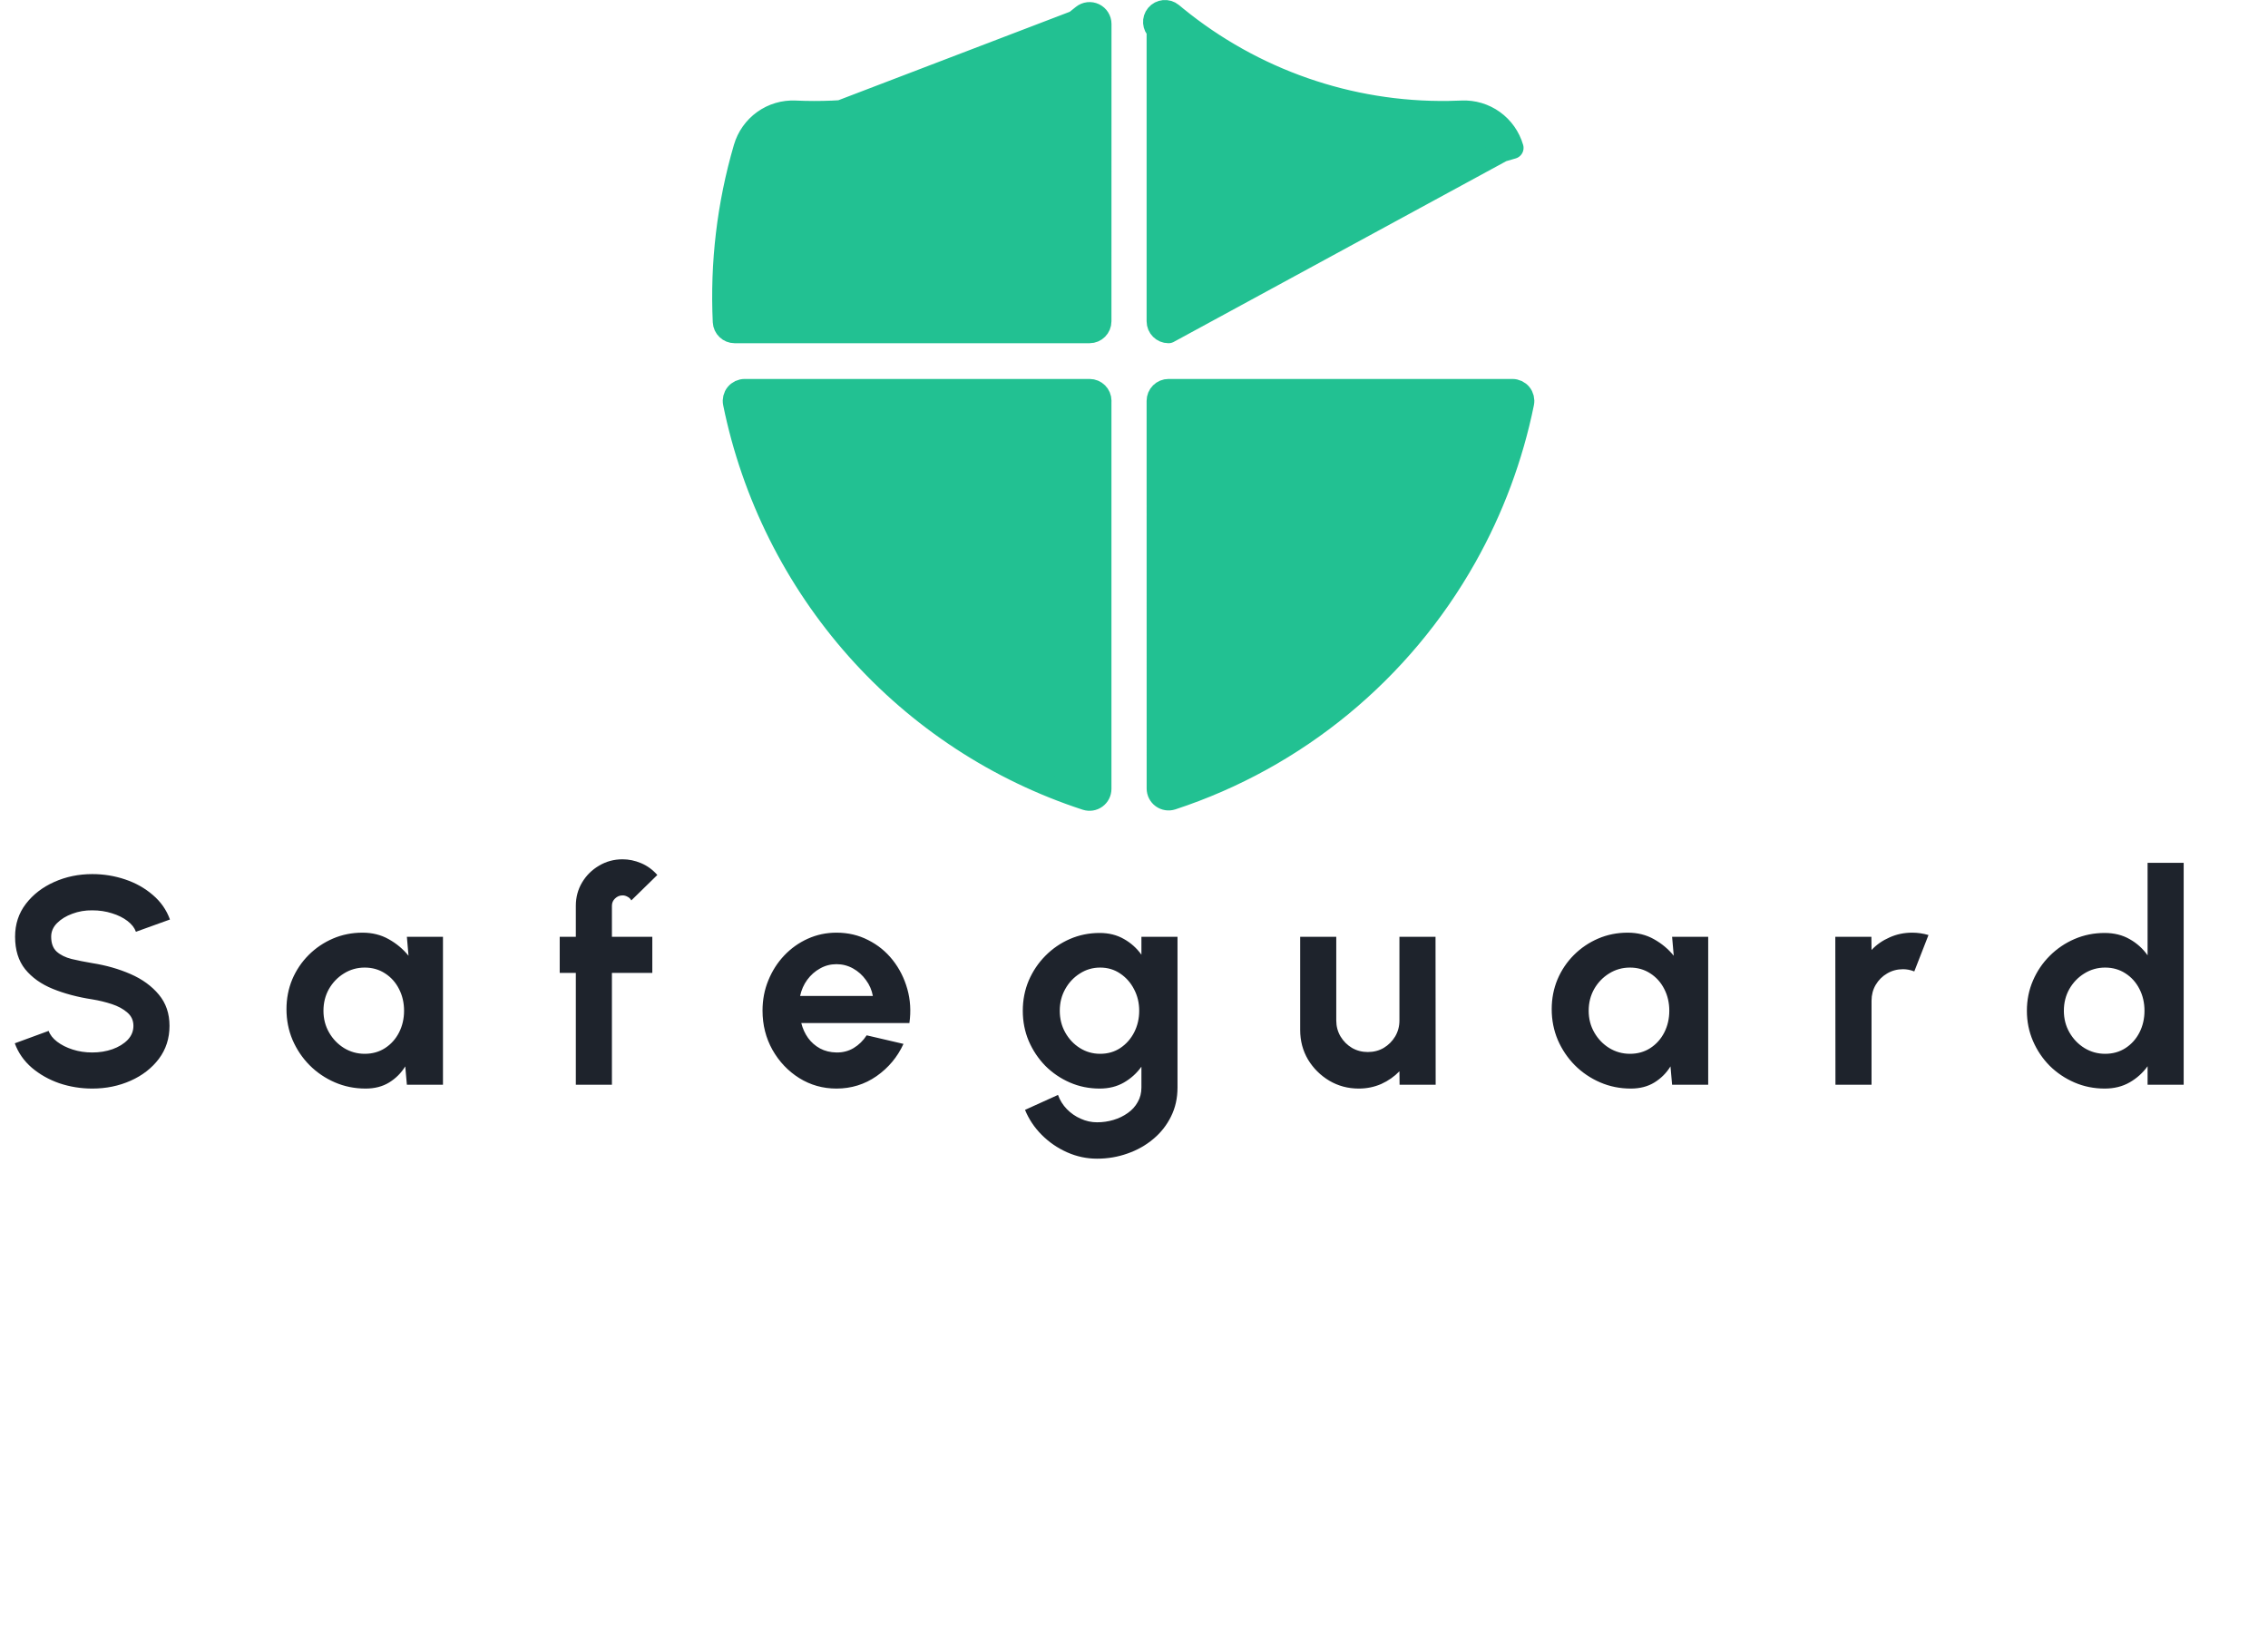 <svg width="207" height="149" viewBox="0 0 207 149" fill="none" xmlns="http://www.w3.org/2000/svg">
<path d="M99.879 1.288C100.226 1.454 100.446 1.805 100.446 2.189L100.442 29.325C100.442 29.877 99.995 30.325 99.442 30.325H67.053C66.519 30.325 66.079 29.905 66.054 29.372C65.803 24.063 66.425 18.695 67.945 13.498L99.879 1.288ZM99.879 1.288C99.533 1.121 99.122 1.168 98.822 1.408M99.879 1.288L98.822 1.408M98.822 1.408L97.834 2.197M98.822 1.408L97.834 2.197M97.834 2.197C90.608 7.77 81.663 10.595 72.574 10.176L72.574 10.176C71.542 10.129 70.526 10.431 69.687 11.034C68.848 11.637 68.235 12.505 67.946 13.497L97.834 2.197ZM99.442 35.586H67.965C67.664 35.586 67.38 35.721 67.19 35.953C67 36.186 66.925 36.492 66.985 36.786C68.687 45.138 72.56 52.886 78.207 59.24C83.855 65.594 91.075 70.325 99.133 72.951C99.437 73.05 99.771 72.997 100.03 72.809C100.289 72.621 100.442 72.32 100.442 72V36.672C100.445 36.643 100.446 36.615 100.446 36.586C100.446 36.034 99.998 35.586 99.446 35.586H99.442ZM105.655 71.967C105.655 72.288 105.809 72.589 106.068 72.777C106.328 72.965 106.662 73.017 106.967 72.918C118.326 69.19 127.889 61.318 133.778 50.851C136.246 46.468 138.015 41.722 139.019 36.785C139.079 36.491 139.003 36.186 138.813 35.953C138.623 35.721 138.339 35.586 138.039 35.586H106.651C106.386 35.586 106.132 35.691 105.944 35.879C105.757 36.067 105.651 36.321 105.651 36.586L105.655 71.967ZM105.651 29.325C105.651 29.877 106.099 30.325 106.651 30.325L137.095 13.778L138.055 13.498C138.055 13.498 138.055 13.498 138.054 13.498C137.765 12.505 137.152 11.637 136.313 11.034C135.477 10.433 134.463 10.13 133.435 10.175L132.225 10.211C132.222 10.211 132.22 10.211 132.217 10.211C123.169 10.343 114.366 7.271 107.339 1.539C107.321 1.522 107.303 1.506 107.284 1.491L106.96 1.226C106.534 0.878 105.907 0.939 105.556 1.363C105.215 1.775 105.261 2.38 105.651 2.737V29.325Z" fill="#22C192" stroke="#22C192" stroke-width="2" stroke-linecap="round" stroke-linejoin="round"/>
<path d="M8.424 99.351C7.38 99.351 6.377 99.189 5.413 98.865C4.46 98.532 3.623 98.059 2.902 97.448C2.183 96.826 1.665 96.084 1.35 95.22L4.441 94.086C4.567 94.446 4.824 94.775 5.211 95.072C5.598 95.368 6.071 95.607 6.628 95.787C7.186 95.967 7.785 96.057 8.424 96.057C9.081 96.057 9.693 95.958 10.26 95.76C10.836 95.553 11.3 95.269 11.65 94.909C12.002 94.54 12.177 94.113 12.177 93.627C12.177 93.132 11.992 92.727 11.623 92.412C11.255 92.088 10.782 91.832 10.206 91.642C9.63 91.454 9.036 91.309 8.424 91.21C7.083 91.004 5.881 90.684 4.819 90.252C3.757 89.82 2.916 89.222 2.295 88.457C1.683 87.692 1.377 86.701 1.377 85.487C1.377 84.344 1.706 83.344 2.362 82.49C3.019 81.635 3.884 80.969 4.955 80.492C6.026 80.014 7.182 79.776 8.424 79.776C9.459 79.776 10.458 79.938 11.421 80.262C12.384 80.586 13.226 81.058 13.945 81.68C14.675 82.3 15.197 83.047 15.511 83.921L12.406 85.041C12.28 84.681 12.024 84.353 11.637 84.055C11.25 83.758 10.777 83.525 10.22 83.353C9.662 83.174 9.063 83.084 8.424 83.084C7.785 83.075 7.178 83.178 6.601 83.394C6.035 83.601 5.571 83.885 5.211 84.245C4.851 84.605 4.671 85.019 4.671 85.487C4.671 86.09 4.838 86.544 5.17 86.85C5.513 87.156 5.967 87.381 6.534 87.525C7.101 87.66 7.731 87.786 8.424 87.903C9.684 88.101 10.85 88.434 11.921 88.902C12.992 89.37 13.851 89.996 14.499 90.778C15.147 91.552 15.471 92.502 15.471 93.627C15.471 94.77 15.147 95.773 14.499 96.638C13.851 97.493 12.992 98.159 11.921 98.635C10.85 99.112 9.684 99.351 8.424 99.351ZM37.136 85.5H40.43V99H37.136L36.987 97.326C36.618 97.929 36.128 98.419 35.516 98.797C34.913 99.166 34.197 99.351 33.369 99.351C32.37 99.351 31.434 99.162 30.561 98.784C29.688 98.406 28.919 97.884 28.253 97.218C27.596 96.552 27.078 95.782 26.7 94.909C26.331 94.037 26.147 93.1 26.147 92.102C26.147 91.138 26.322 90.234 26.673 89.388C27.033 88.542 27.533 87.799 28.172 87.16C28.811 86.522 29.549 86.022 30.386 85.662C31.223 85.302 32.123 85.122 33.086 85.122C33.977 85.122 34.773 85.32 35.475 85.716C36.186 86.112 36.789 86.616 37.284 87.228L37.136 85.5ZM33.288 96.178C33.99 96.178 34.611 96.003 35.151 95.652C35.691 95.301 36.114 94.829 36.42 94.234C36.726 93.632 36.879 92.97 36.879 92.25C36.879 91.521 36.726 90.859 36.42 90.266C36.114 89.662 35.687 89.186 35.138 88.835C34.598 88.484 33.981 88.308 33.288 88.308C32.595 88.308 31.961 88.488 31.385 88.848C30.818 89.199 30.363 89.671 30.021 90.266C29.688 90.859 29.522 91.521 29.522 92.25C29.522 92.979 29.693 93.641 30.035 94.234C30.377 94.829 30.831 95.301 31.398 95.652C31.974 96.003 32.604 96.178 33.288 96.178ZM55.85 82.665V85.5H59.536V88.794H55.85V99H52.556V88.794H51.085V85.5H52.556V82.665C52.556 81.891 52.745 81.184 53.123 80.546C53.51 79.897 54.028 79.385 54.676 79.007C55.324 78.62 56.039 78.426 56.822 78.426C57.389 78.426 57.952 78.543 58.51 78.777C59.068 79.011 59.563 79.371 59.995 79.857L57.619 82.179C57.538 82.026 57.421 81.913 57.268 81.841C57.124 81.76 56.975 81.72 56.822 81.72C56.561 81.72 56.332 81.814 56.134 82.004C55.945 82.183 55.85 82.404 55.85 82.665ZM76.346 99.351C75.104 99.351 73.97 99.031 72.944 98.392C71.927 97.754 71.112 96.894 70.5 95.814C69.897 94.734 69.596 93.541 69.596 92.237C69.596 91.255 69.771 90.338 70.122 89.483C70.473 88.618 70.955 87.862 71.567 87.215C72.188 86.558 72.908 86.044 73.727 85.675C74.546 85.306 75.419 85.122 76.346 85.122C77.399 85.122 78.362 85.347 79.235 85.797C80.117 86.238 80.864 86.846 81.476 87.62C82.088 88.394 82.533 89.275 82.812 90.266C83.091 91.255 83.154 92.29 83.001 93.371H73.133C73.259 93.874 73.466 94.329 73.754 94.734C74.042 95.13 74.406 95.45 74.847 95.692C75.288 95.927 75.788 96.048 76.346 96.057C76.922 96.066 77.444 95.931 77.912 95.652C78.389 95.364 78.785 94.977 79.1 94.491L82.461 95.274C81.912 96.471 81.093 97.452 80.004 98.217C78.915 98.973 77.696 99.351 76.346 99.351ZM73.025 90.9H79.667C79.568 90.36 79.356 89.874 79.032 89.442C78.717 89.001 78.326 88.65 77.858 88.389C77.39 88.128 76.886 87.998 76.346 87.998C75.806 87.998 75.306 88.128 74.847 88.389C74.388 88.641 73.997 88.987 73.673 89.428C73.358 89.861 73.142 90.351 73.025 90.9ZM104.177 85.5H107.471V99.257C107.471 100.229 107.273 101.111 106.877 101.903C106.481 102.704 105.941 103.388 105.257 103.955C104.573 104.531 103.79 104.972 102.908 105.278C102.026 105.593 101.099 105.75 100.127 105.75C99.182 105.75 98.273 105.557 97.4 105.17C96.527 104.783 95.753 104.252 95.078 103.577C94.412 102.911 93.904 102.15 93.553 101.295L96.563 99.931C96.743 100.427 97.013 100.859 97.373 101.228C97.742 101.606 98.165 101.898 98.642 102.105C99.119 102.321 99.614 102.429 100.127 102.429C100.649 102.429 101.149 102.357 101.626 102.213C102.112 102.069 102.548 101.858 102.935 101.579C103.322 101.309 103.624 100.976 103.84 100.58C104.065 100.193 104.177 99.751 104.177 99.257V97.353C103.754 97.947 103.223 98.428 102.584 98.797C101.945 99.166 101.207 99.351 100.37 99.351C99.398 99.351 98.489 99.166 97.643 98.797C96.797 98.428 96.05 97.92 95.402 97.272C94.763 96.615 94.259 95.859 93.89 95.004C93.53 94.149 93.35 93.231 93.35 92.25C93.35 91.269 93.53 90.351 93.89 89.496C94.259 88.641 94.763 87.889 95.402 87.242C96.05 86.585 96.797 86.072 97.643 85.703C98.489 85.334 99.398 85.149 100.37 85.149C101.207 85.149 101.945 85.334 102.584 85.703C103.223 86.062 103.754 86.54 104.177 87.133V85.5ZM100.411 96.178C101.104 96.178 101.716 96.003 102.247 95.652C102.787 95.292 103.21 94.815 103.516 94.221C103.822 93.618 103.975 92.961 103.975 92.25C103.975 91.53 103.817 90.873 103.502 90.279C103.196 89.685 102.773 89.208 102.233 88.848C101.702 88.488 101.095 88.308 100.411 88.308C99.736 88.308 99.119 88.488 98.561 88.848C98.003 89.199 97.558 89.671 97.225 90.266C96.892 90.859 96.725 91.521 96.725 92.25C96.725 92.979 96.892 93.641 97.225 94.234C97.558 94.829 98.003 95.301 98.561 95.652C99.119 96.003 99.736 96.178 100.411 96.178ZM118.667 94.005V85.5H121.961V93.141C121.961 93.672 122.092 94.158 122.353 94.599C122.614 95.031 122.96 95.377 123.392 95.638C123.833 95.891 124.315 96.016 124.837 96.016C125.377 96.016 125.863 95.891 126.295 95.638C126.727 95.377 127.073 95.031 127.334 94.599C127.595 94.158 127.726 93.672 127.726 93.141V85.5H131.02L131.033 99H127.739L127.726 97.772C127.258 98.257 126.704 98.644 126.065 98.933C125.426 99.212 124.742 99.351 124.013 99.351C123.032 99.351 122.137 99.112 121.327 98.635C120.517 98.15 119.869 97.506 119.383 96.705C118.906 95.895 118.667 94.995 118.667 94.005ZM152.613 85.5H155.907V99H152.613L152.465 97.326C152.096 97.929 151.605 98.419 150.993 98.797C150.39 99.166 149.675 99.351 148.847 99.351C147.848 99.351 146.912 99.162 146.039 98.784C145.166 98.406 144.396 97.884 143.73 97.218C143.073 96.552 142.556 95.782 142.178 94.909C141.809 94.037 141.624 93.1 141.624 92.102C141.624 91.138 141.8 90.234 142.151 89.388C142.511 88.542 143.01 87.799 143.649 87.16C144.288 86.522 145.026 86.022 145.863 85.662C146.7 85.302 147.6 85.122 148.563 85.122C149.454 85.122 150.251 85.32 150.953 85.716C151.664 86.112 152.267 86.616 152.762 87.228L152.613 85.5ZM148.766 96.178C149.468 96.178 150.089 96.003 150.629 95.652C151.169 95.301 151.592 94.829 151.898 94.234C152.204 93.632 152.357 92.97 152.357 92.25C152.357 91.521 152.204 90.859 151.898 90.266C151.592 89.662 151.164 89.186 150.615 88.835C150.075 88.484 149.459 88.308 148.766 88.308C148.073 88.308 147.438 88.488 146.862 88.848C146.295 89.199 145.841 89.671 145.499 90.266C145.166 90.859 144.999 91.521 144.999 92.25C144.999 92.979 145.17 93.641 145.512 94.234C145.854 94.829 146.309 95.301 146.876 95.652C147.452 96.003 148.082 96.178 148.766 96.178ZM167.521 99L167.508 85.5H170.802L170.815 86.701C171.274 86.216 171.823 85.833 172.462 85.554C173.101 85.266 173.79 85.122 174.528 85.122C175.023 85.122 175.518 85.194 176.013 85.338L174.717 88.659C174.375 88.524 174.033 88.457 173.691 88.457C173.16 88.457 172.674 88.587 172.233 88.848C171.801 89.1 171.454 89.447 171.193 89.888C170.941 90.32 170.815 90.801 170.815 91.332V99H167.521ZM196.01 78.75H199.304V99H196.01V97.312C195.578 97.915 195.034 98.406 194.377 98.784C193.72 99.162 192.959 99.351 192.095 99.351C191.114 99.351 190.196 99.166 189.341 98.797C188.486 98.428 187.73 97.92 187.073 97.272C186.425 96.615 185.917 95.859 185.548 95.004C185.179 94.149 184.994 93.231 184.994 92.25C184.994 91.269 185.179 90.351 185.548 89.496C185.917 88.641 186.425 87.889 187.073 87.242C187.73 86.585 188.486 86.072 189.341 85.703C190.196 85.334 191.114 85.149 192.095 85.149C192.959 85.149 193.72 85.338 194.377 85.716C195.034 86.085 195.578 86.576 196.01 87.188V78.75ZM192.136 96.178C192.838 96.178 193.459 96.003 193.999 95.652C194.539 95.301 194.962 94.829 195.268 94.234C195.574 93.632 195.727 92.97 195.727 92.25C195.727 91.521 195.574 90.859 195.268 90.266C194.962 89.662 194.534 89.186 193.985 88.835C193.445 88.484 192.829 88.308 192.136 88.308C191.443 88.308 190.808 88.488 190.232 88.848C189.665 89.199 189.211 89.671 188.869 90.266C188.536 90.859 188.369 91.521 188.369 92.25C188.369 92.979 188.54 93.641 188.882 94.234C189.224 94.829 189.679 95.301 190.246 95.652C190.822 96.003 191.452 96.178 192.136 96.178Z" fill="#1E232C"/>
</svg>
